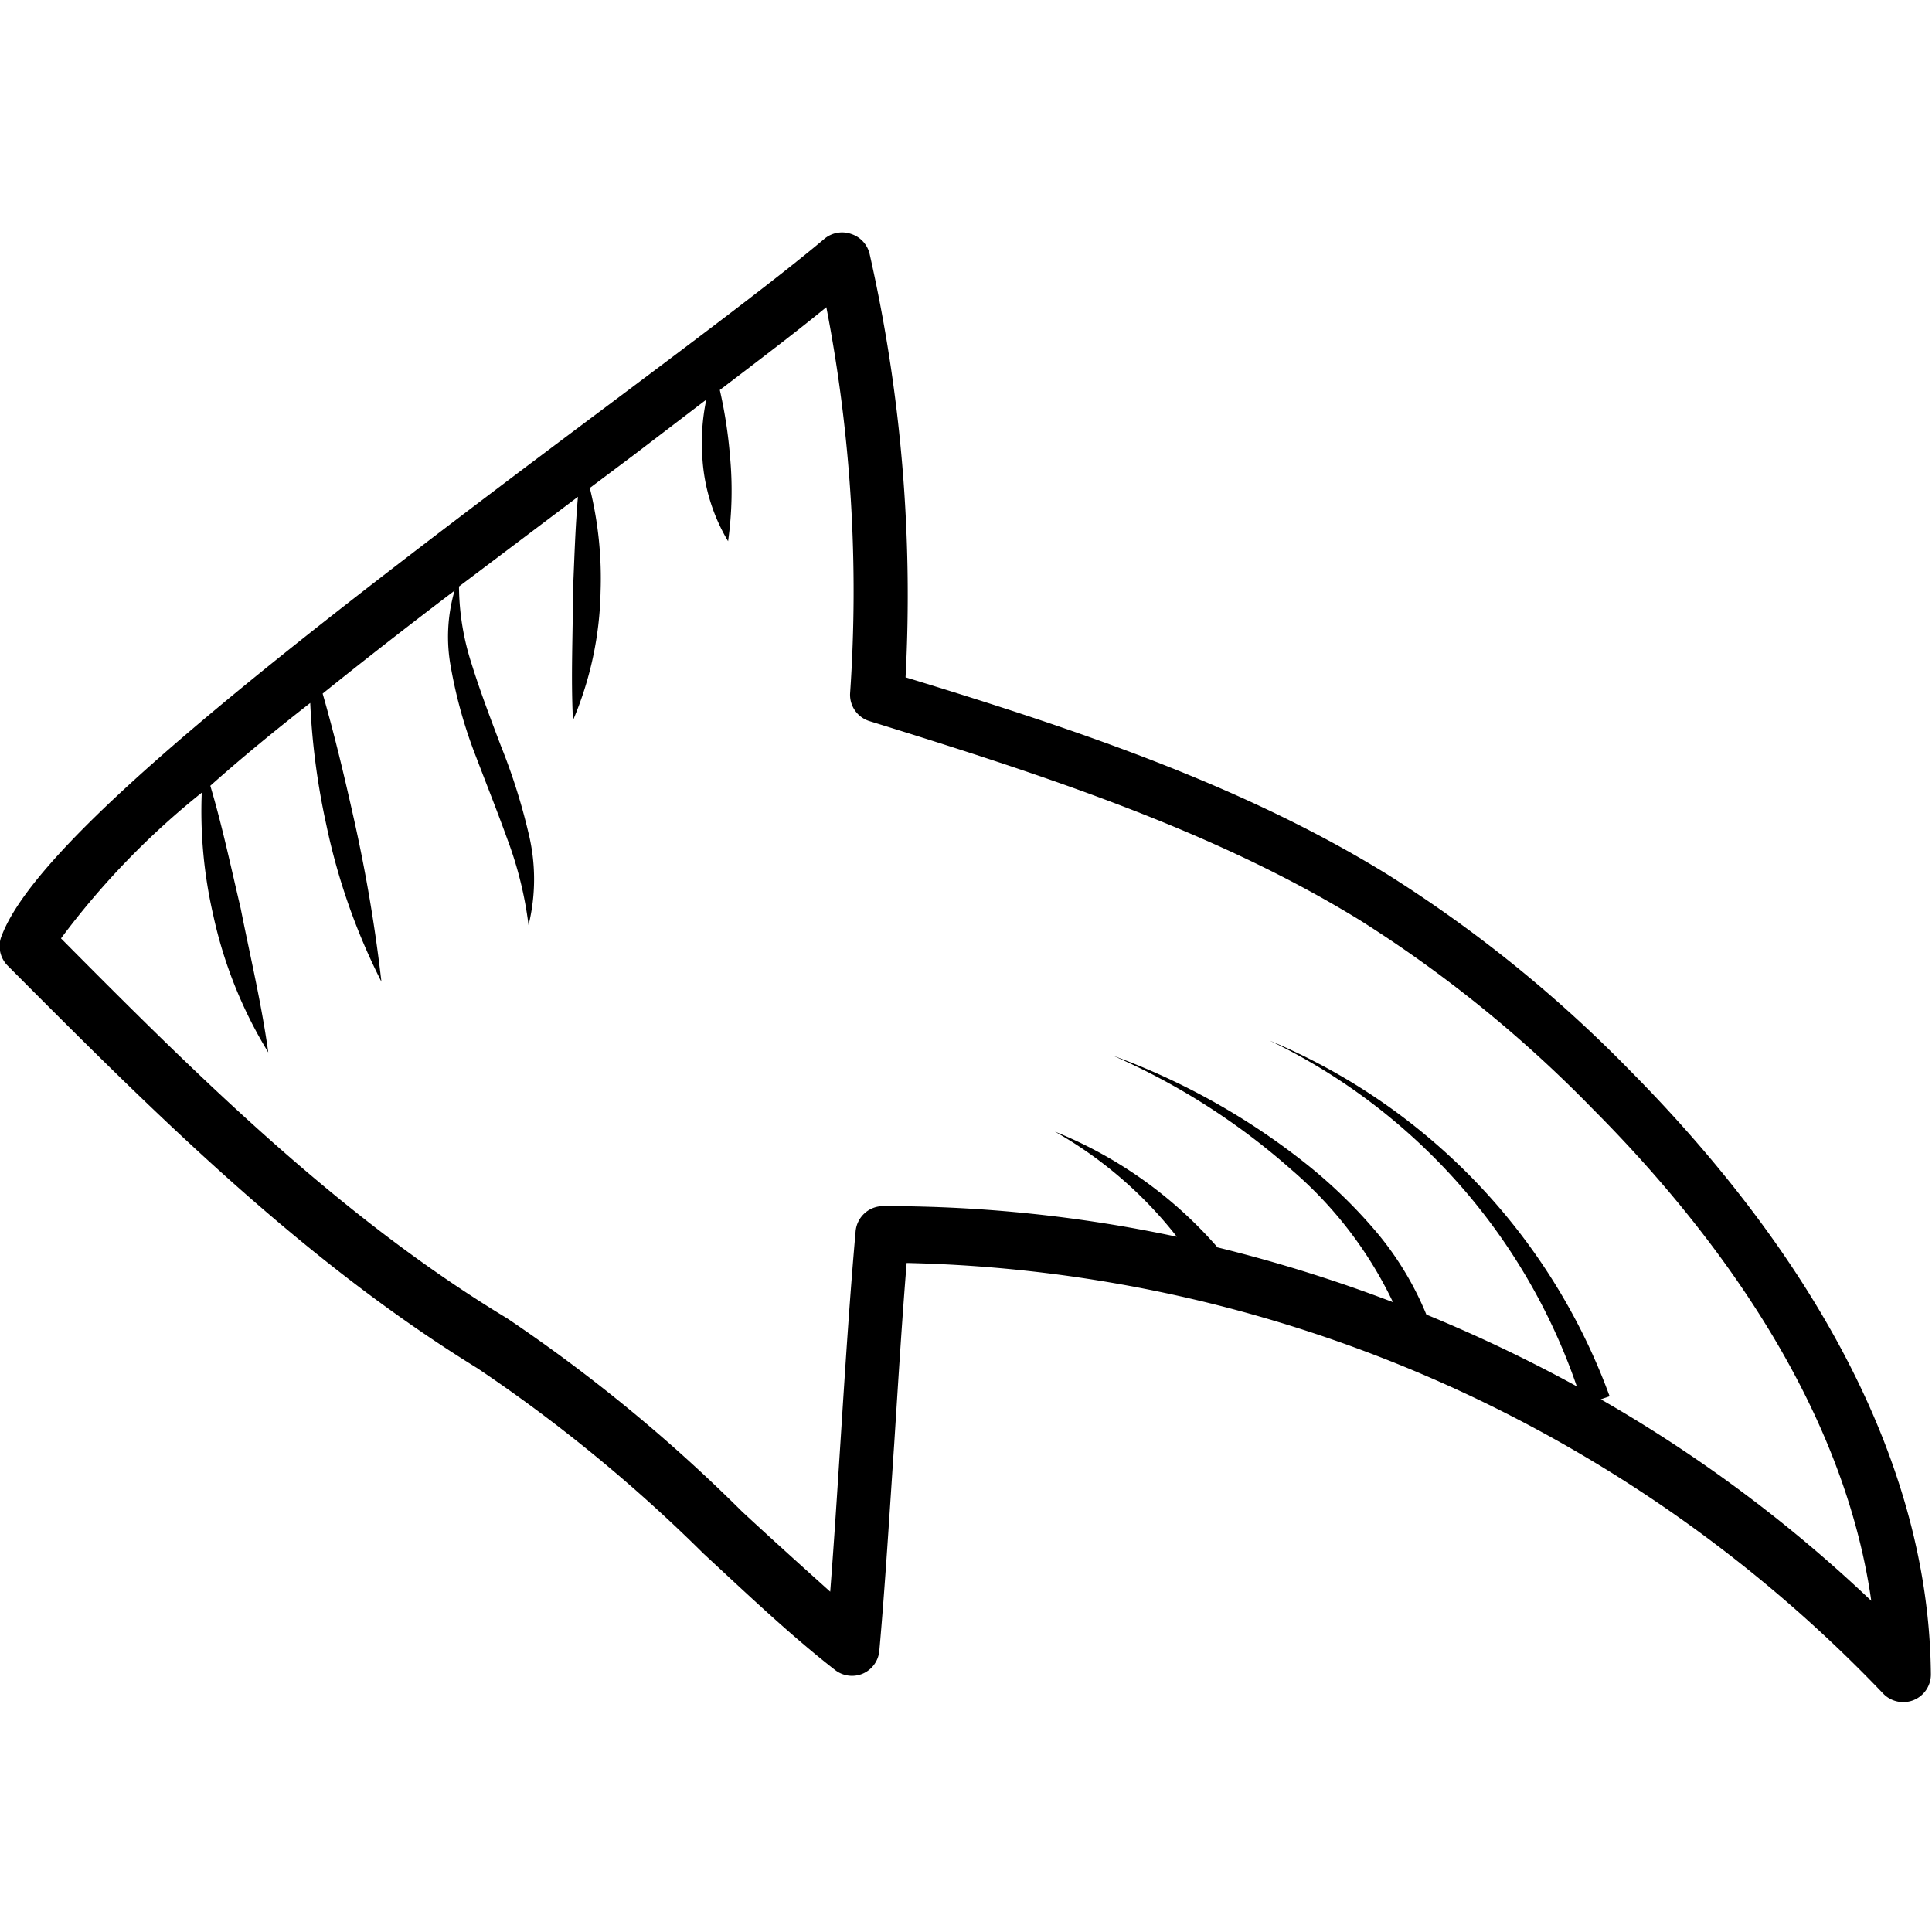 <svg xmlns="http://www.w3.org/2000/svg" id="Icons" viewBox="0 0 70 70" width="512" height="512"><path d="M.29,35c5.2,5.22,10.57,10.61,17,14.57a55.88,55.88,0,0,1,8.2,6.72c1.65,1.53,3.2,3,4.77,4.22a1,1,0,0,0,1,.13,1,1,0,0,0,.6-.83c.21-2.35.37-5,.54-7.51.14-2.19.28-4.46.45-6.54a50.45,50.45,0,0,1,35.38,15.6,1,1,0,0,0,.73.31,1,1,0,0,0,.37-.07,1,1,0,0,0,.63-.94c-.08-9.12-6-16.92-10.89-21.86a48,48,0,0,0-8.79-7.11c-5.25-3.24-11.25-5.25-17.47-7.15a56,56,0,0,0-1.3-15.33,1,1,0,0,0-.66-.73,1,1,0,0,0-1,.19c-1.69,1.42-4.69,3.67-8.16,6.27C10.71,23.16,1.45,30.3.07,33.88A1,1,0,0,0,.29,35ZM2.21,34a28.63,28.63,0,0,1,5.1-5.28,16.75,16.75,0,0,0,.41,4.41,16,16,0,0,0,2,5c-.25-1.8-.66-3.5-1-5.22-.35-1.48-.67-3-1.1-4.44,1.12-1,2.34-2,3.62-3a26,26,0,0,0,.58,4.4,22.92,22.92,0,0,0,2,5.7,56.5,56.5,0,0,0-1-5.91c-.34-1.52-.69-3-1.13-4.53,1.54-1.24,3.16-2.5,4.78-3.73a6,6,0,0,0-.13,2.8,17,17,0,0,0,.9,3.2c.38,1,.78,2,1.14,3a13.57,13.57,0,0,1,.77,3.12,7,7,0,0,0,0-3.33,21.83,21.83,0,0,0-1-3.16c-.38-1-.76-2-1.07-3a9.25,9.25,0,0,1-.45-2.78L20.94,18c-.1,1.15-.13,2.28-.18,3.41,0,1.55-.08,3.08,0,4.69a12.54,12.54,0,0,0,1-4.66,13.63,13.63,0,0,0-.39-3.76l1.6-1.2,2.62-2a7.62,7.62,0,0,0-.14,2.13,6.66,6.66,0,0,0,.93,3,13.24,13.24,0,0,0,.07-3.07,16.94,16.94,0,0,0-.37-2.41c1.47-1.12,2.79-2.12,3.86-3a54,54,0,0,1,.86,14,1,1,0,0,0,.71,1C37.87,28.1,44,30.1,49.27,33.34a45.92,45.92,0,0,1,8.42,6.82C61.86,44.34,66.76,50.66,67.8,58A51,51,0,0,0,58,50.7l.32-.11A22.25,22.25,0,0,0,46,37.7,21.77,21.77,0,0,1,57.13,50.23a54.41,54.41,0,0,0-5.45-2.6,11.33,11.33,0,0,0-1.75-2.92A18.2,18.2,0,0,0,47.11,42a25,25,0,0,0-6.78-3.75,24.69,24.69,0,0,1,6.46,4.13,14.58,14.58,0,0,1,3.68,4.8,53.63,53.63,0,0,0-6.42-2l.05,0A15.46,15.46,0,0,0,38.22,41a15,15,0,0,1,4.42,3.81A50.66,50.66,0,0,0,32.08,43.7H32a1,1,0,0,0-1,.92c-.21,2.35-.38,5-.54,7.5-.12,1.86-.24,3.75-.38,5.55-1-.9-2.09-1.88-3.19-2.9a57.77,57.77,0,0,0-8.51-7C12.32,44.11,7.17,39,2.21,34Z"></path></svg>